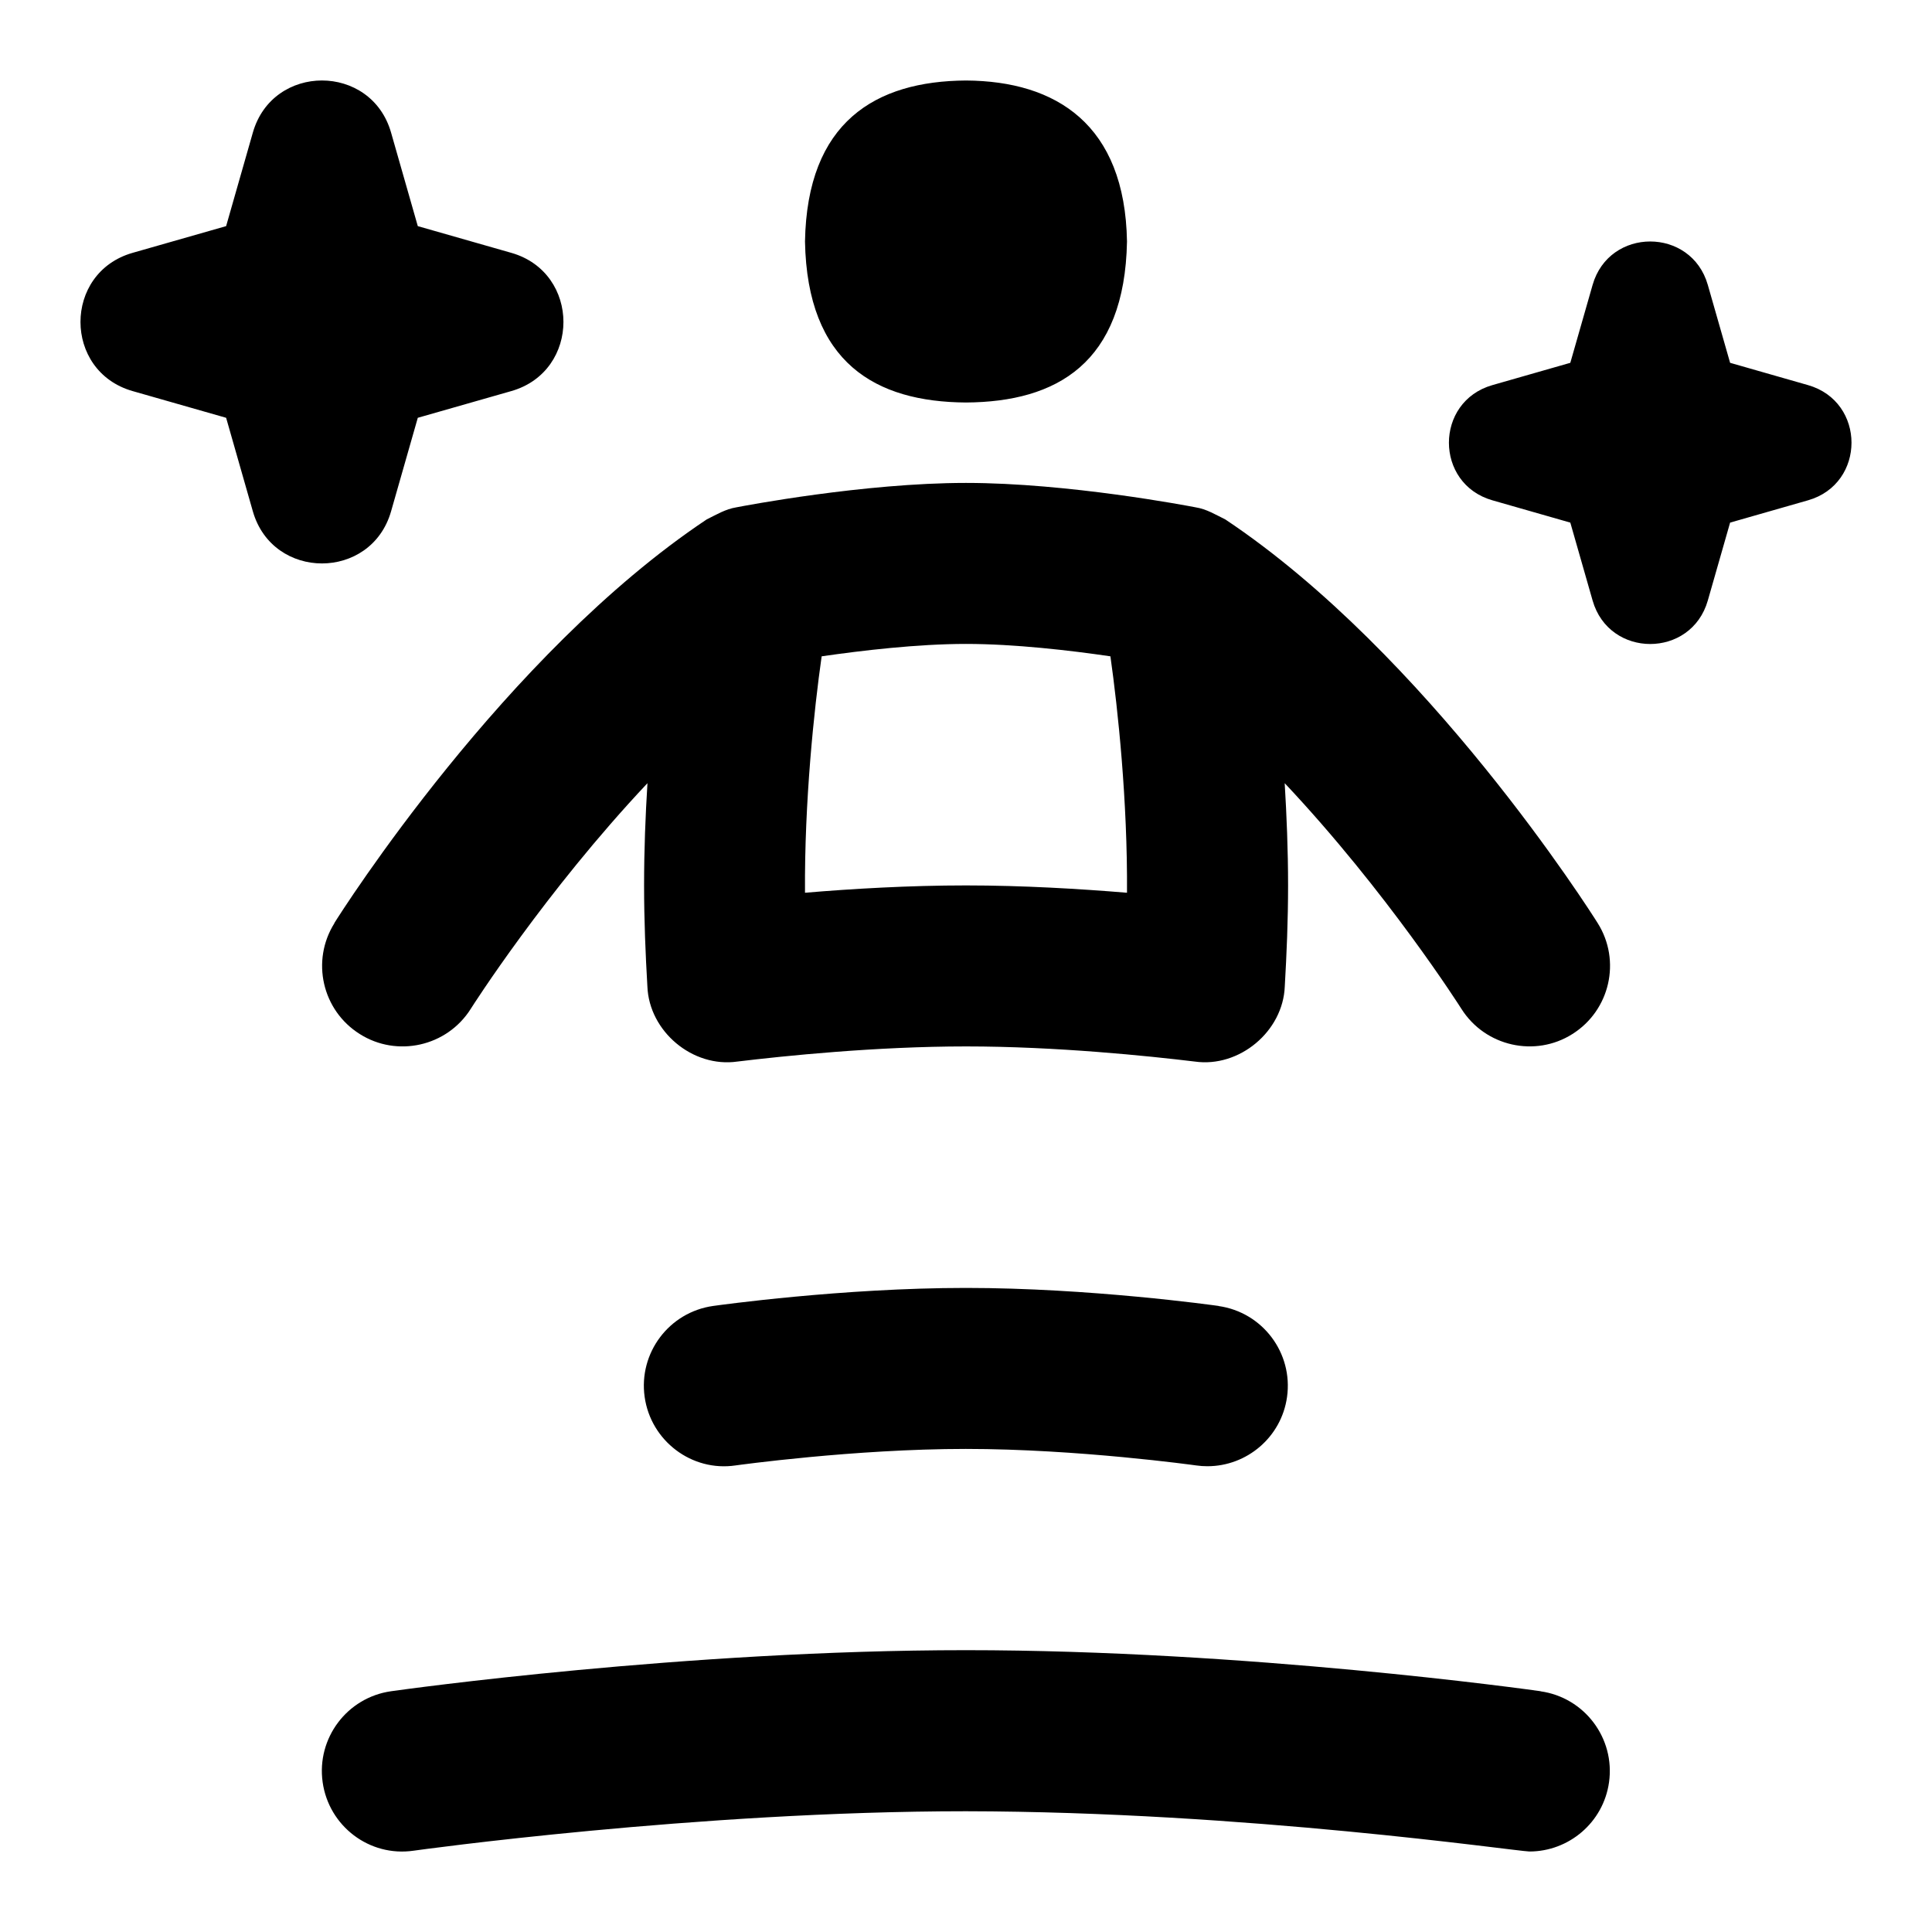 <svg id="Layer_1" viewBox="0 0 24 24" xmlns="http://www.w3.org/2000/svg" data-name="Layer 1"><path d="m3.141 6.352-.332-1.162-1.162-.332c-.863-.247-.863-1.47 0-1.717l1.162-.332.332-1.162c.247-.863 1.47-.863 1.717 0l.332 1.162 1.162.332c.863.247.863 1.47 0 1.717l-1.162.332-.332 1.162c-.247.863-1.47.863-1.717 0zm19.319-1.568-.968-.277-.277-.968c-.206-.719-1.225-.719-1.431 0l-.277.968-.968.277c-.72.206-.72 1.225 0 1.431l.968.277.277.968c.206.72 1.225.72 1.431 0l.277-.968.968-.277c.72-.206.72-1.225 0-1.431zm-3.321 16.225c-.147-.021-3.652-.51-7.14-.51s-6.992.489-7.14.51c-.547.077-.928.583-.851 1.13.077.546.581.931 1.13.851.035-.005 3.518-.49 6.86-.49 3.482.005 6.803.493 7.001.5.49 0 .919-.361.989-.86.077-.547-.304-1.053-.851-1.13zm-4-4.786c-.064-.009-1.605-.224-3.14-.224s-3.075.215-3.14.224c-.547.077-.928.583-.851 1.13.077.546.585.932 1.13.851.015-.002 1.471-.205 2.86-.205s2.846.203 2.86.205c.048.007.095.01.141.01.49 0 .919-.361.989-.86.077-.547-.304-1.053-.851-1.13zm-10.986-4.756c.085-.136 2.117-3.341 4.625-5.014.118-.058.233-.129.371-.151.093-.018 1.582-.303 2.851-.303s2.758.285 2.851.303c.137.021.252.093.371.151 2.508 1.673 4.54 4.878 4.625 5.014.294.467.153 1.084-.314 1.378-.46.292-1.082.157-1.379-.313-.013-.021-.922-1.451-2.195-2.803.024.402.042.826.042 1.27 0 .438-.018.856-.041 1.254-.021.559-.565 1.013-1.118.934-.58-.07-1.721-.188-2.841-.188s-2.261.118-2.841.188c-.555.08-1.097-.374-1.118-.934-.023-.397-.041-.816-.041-1.254 0-.444.017-.868.042-1.27-1.273 1.352-2.182 2.782-2.195 2.803-.297.471-.919.605-1.379.313-.468-.294-.608-.911-.314-1.378zm7.847-3.468c-.603 0-1.294.082-1.793.154-.094.657-.215 1.805-.207 2.937.592-.05 1.297-.091 2-.091s1.408.042 2 .091c.008-1.136-.113-2.282-.206-2.937-.499-.073-1.191-.154-1.794-.154zm0-2.999c1.127-.007 1.972-.487 2-2-.025-1.453-.877-1.993-2-2-1.127.007-1.974.516-2 2 .028 1.509.877 1.993 2 2z"/></svg>